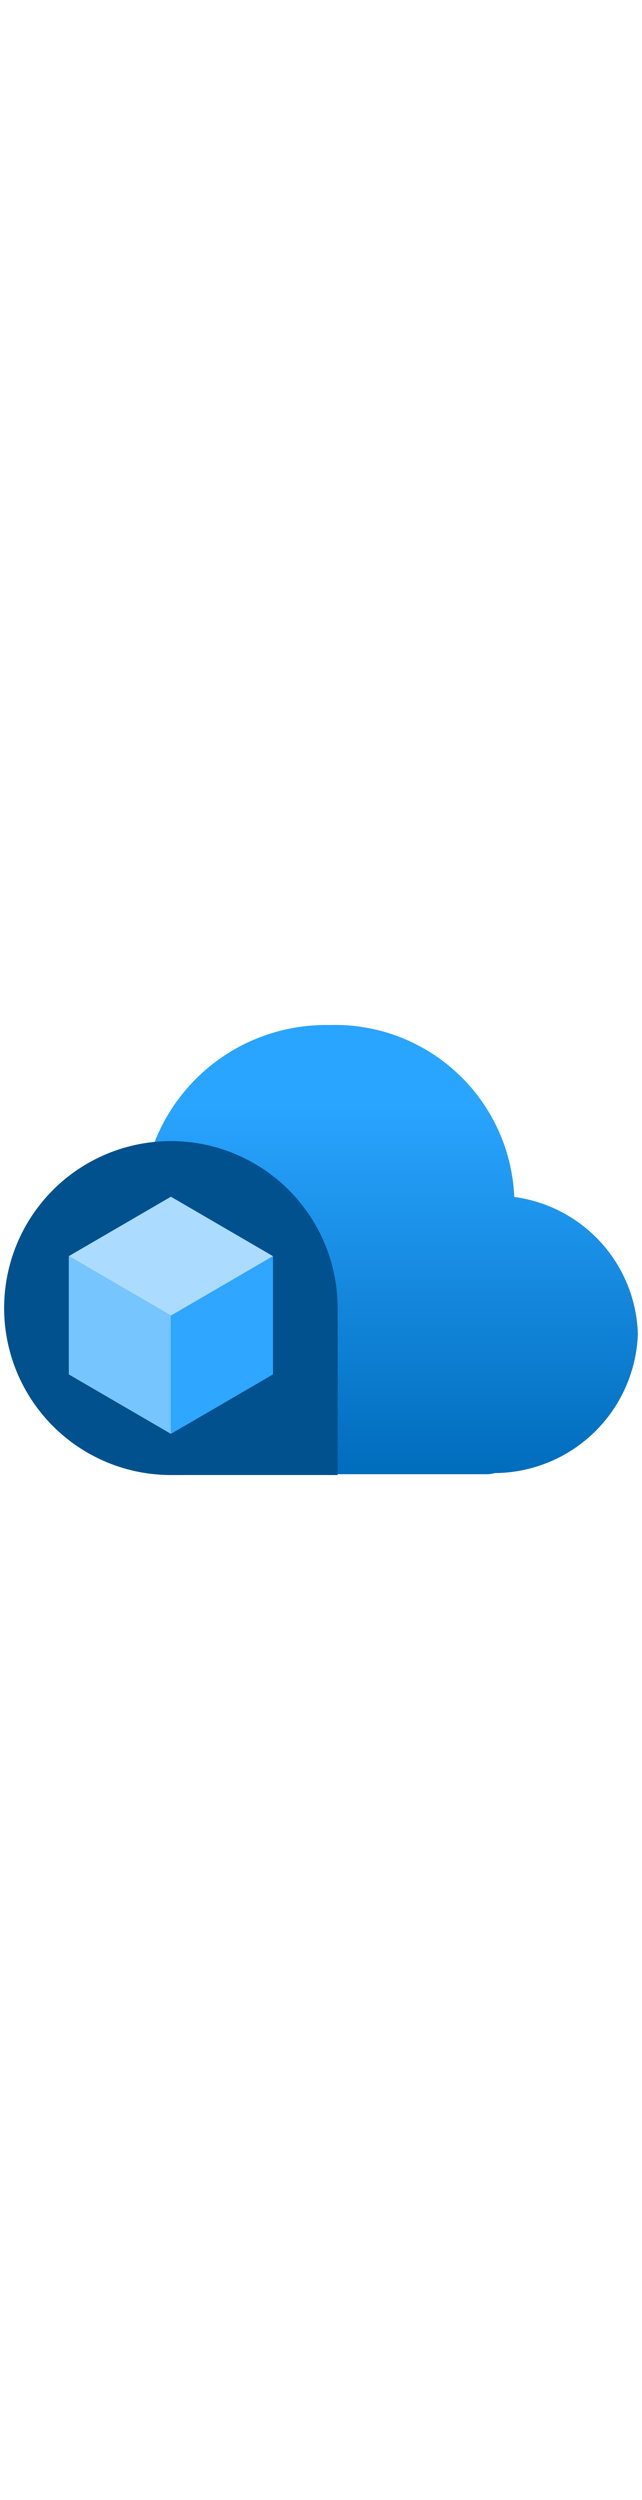 <?xml version="1.0" encoding="utf-8"?><svg xmlns="http://www.w3.org/2000/svg" width="100%" height="70" viewBox="0 0 18 18" preserveAspectRatio="xMidYMid meet"><defs><linearGradient id="e83464b6-e4e6-4ff1-9a65-7dbf37634849" x1="9" y1="15.296" x2="9" y2="2.704" gradientUnits="userSpaceOnUse"><stop offset="0" stop-color="#006CBC" /><stop offset="0.817" stop-color="#29A4FF" /></linearGradient></defs><g id="f8e7d926-8142-4aed-8527-70db4199d4e9"><g><path d="M17.884,11.352a3.992,3.992,0,0,0-3.465-3.837A5.031,5.031,0,0,0,9.237,2.7,5.162,5.162,0,0,0,4.3,6.067,4.765,4.765,0,0,0,.116,10.651a4.834,4.834,0,0,0,5,4.645c.149,0,.295-.007.441-.019h8.1a.791.791,0,0,0,.214-.032A4.039,4.039,0,0,0,17.884,11.352Z" fill="url(#e83464b6-e4e6-4ff1-9a65-7dbf37634849)" /><path d="M9.465,10.534A4.675,4.675,0,1,0,4.792,15.3c.052,0,.1,0,.155,0h4.52V10.534Z" fill="#00518E" /><polygon points="7.654 9.172 7.654 12.483 4.792 14.147 4.792 10.831 7.654 9.172" fill="#2FA6FF" /><polygon points="7.654 9.172 4.792 10.835 1.929 9.171 4.792 7.507 7.654 9.172" fill="#ABDBFF" /><polygon points="4.792 10.835 4.792 14.147 1.929 12.483 1.929 9.171 4.792 10.835" fill="#77C5FF" /></g></g></svg>